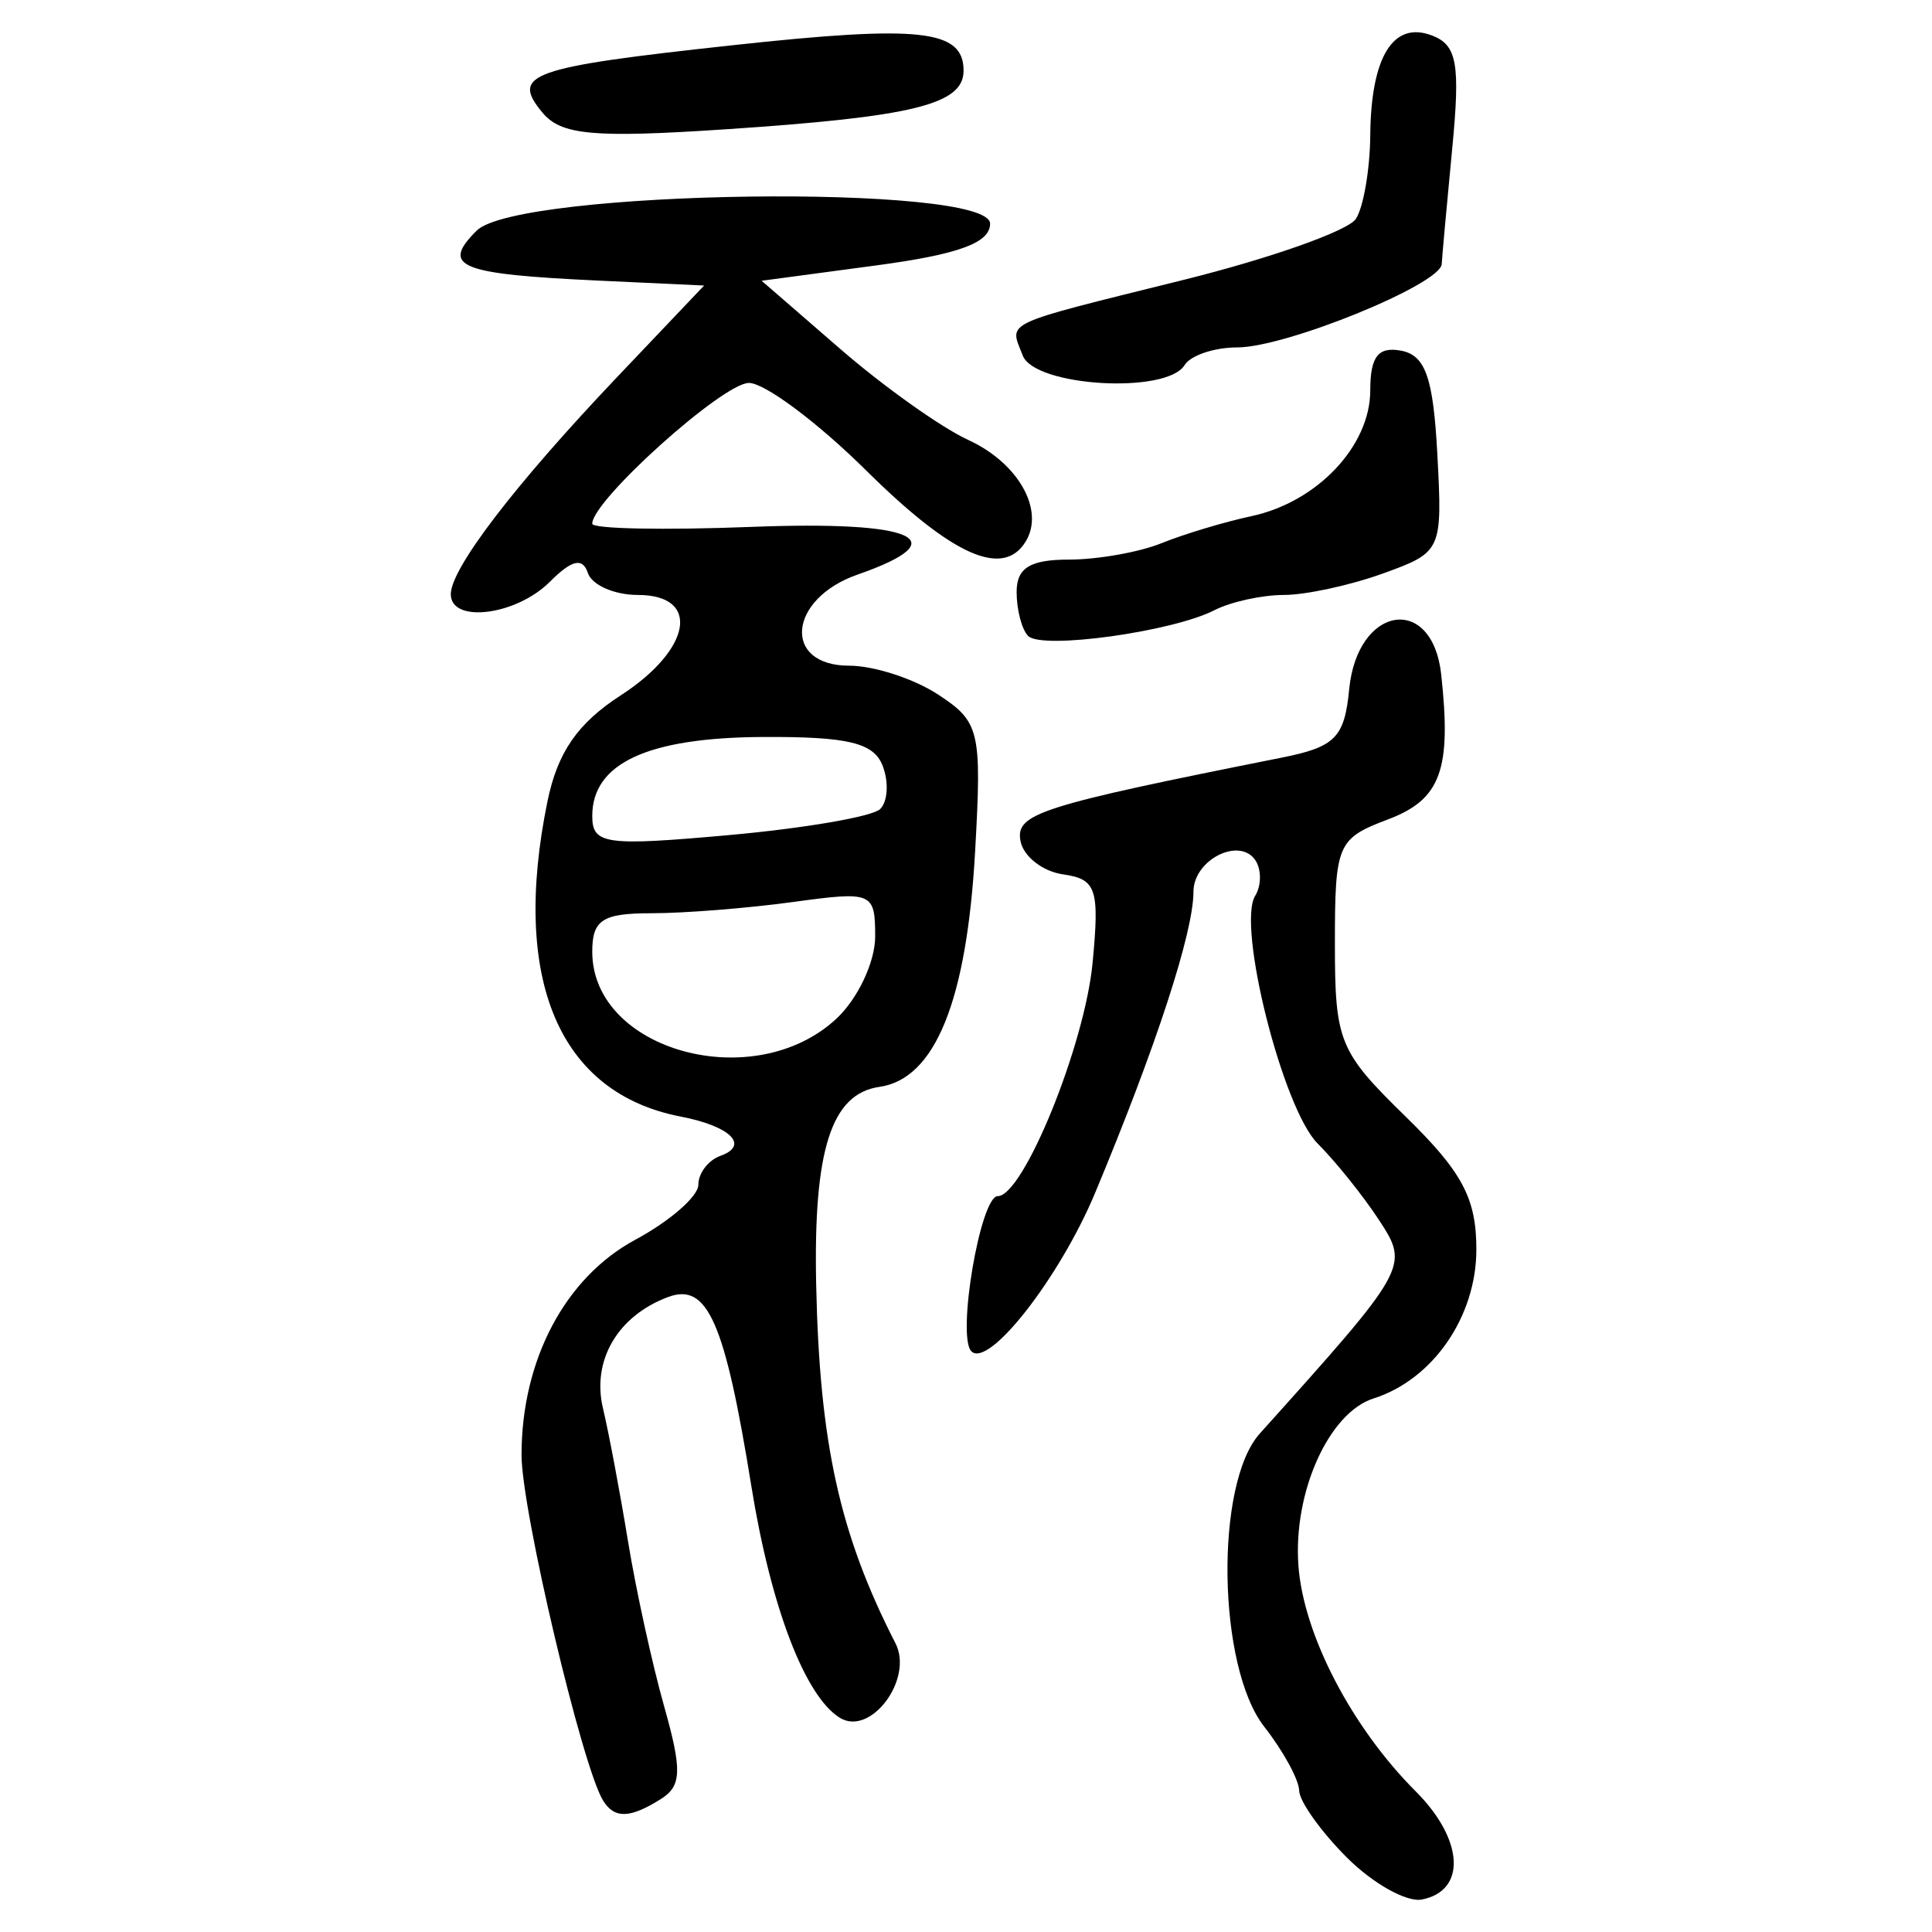 <?xml version="1.0" encoding="UTF-8" standalone="no"?>
<!-- Created with Inkscape (http://www.inkscape.org/) -->

<svg
   xmlns:dc="http://purl.org/dc/elements/1.1/"
   xmlns:cc="http://creativecommons.org/ns#"
   xmlns:rdf="http://www.w3.org/1999/02/22-rdf-syntax-ns#"
   xmlns:svg="http://www.w3.org/2000/svg"
   xmlns="http://www.w3.org/2000/svg"
   xmlns:sodipodi="http://sodipodi.sourceforge.net/DTD/sodipodi-0.dtd"
   xmlns:inkscape="http://www.inkscape.org/namespaces/inkscape"
   width="300"
   height="300"
   id="svg2"
   version="1.1"
   inkscape:version="0.48.4 r9939"
   sodipodi:docname="image-seal.svg">
  <defs
     id="defs4" />
  <sodipodi:namedview
     id="base"
     pagecolor="#ffffff"
     bordercolor="#666666"
     borderopacity="1.0"
     inkscape:pageopacity="0.0"
     inkscape:pageshadow="2"
     inkscape:zoom="2.0018437"
     inkscape:cx="203.18921"
     inkscape:cy="112.31204"
     inkscape:document-units="px"
     inkscape:current-layer="layer1"
     showgrid="false"
     inkscape:window-width="1215"
     inkscape:window-height="1000"
     inkscape:window-x="65"
     inkscape:window-y="24"
     inkscape:window-maximized="1"
     fit-margin-top="10"
     fit-margin-left="10"
     fit-margin-right="10"
     fit-margin-bottom="10" />
  <g
     inkscape:label="Calque 1"
     inkscape:groupmode="layer"
     id="layer1"
     transform="translate(0,-752.362)">
    <path
       style="fill:#000000"
       d="m 209.138,1040.795 c -4.041,-4.041 -7.374,-8.723 -7.408,-10.405 -0.034,-1.682 -2.477,-6.146 -5.43,-9.922 -7.26,-9.282 -7.689,-37.703 -0.686,-45.497 23.136,-25.75 23.245,-25.947 18.495,-33.198 -2.446,-3.733 -6.725,-9.065 -9.509,-11.849 -5.406,-5.406 -12.568,-33.816 -9.696,-38.462 0.947,-1.532 0.991,-3.967 0.099,-5.411 -2.381,-3.853 -9.684,-0.245 -9.684,4.784 0,6.304 -5.785,24.025 -15.245,46.7 -5.502,13.189 -16.548,27.345 -19.238,24.655 -2.3,-2.3 1.399,-24.091 4.09,-24.091 3.984,0 13.516,-23.447 14.732,-36.235 1.092,-11.495 0.595,-12.988 -4.571,-13.728 -3.188,-0.457 -6.168,-2.784 -6.622,-5.171 -0.813,-4.271 2.874,-5.448 40.582,-12.965 8.29,-1.652 9.726,-3.109 10.453,-10.605 1.264,-13.034 12.915,-14.903 14.291,-2.293 1.617,14.824 -0.065,19.4 -8.27,22.498 -7.867,2.969 -8.237,3.835 -8.237,19.264 0,15.23 0.629,16.769 10.983,26.879 8.803,8.596 10.983,12.691 10.983,20.632 0,10.433 -6.747,20.211 -15.964,23.137 -6.93,2.2 -12.483,14.521 -11.672,25.903 0.763,10.718 8.245,25.132 18.228,35.115 7.468,7.468 7.913,15.442 0.936,16.786 -2.36,0.454 -7.597,-2.48 -11.637,-6.521 z M 93.648,1031.953 c -3.26,-5.275 -12.665,-45.119 -12.665,-53.656 0,-14.75 6.768,-27.559 17.661,-33.426 5.387,-2.901 9.795,-6.745 9.795,-8.54 0,-1.796 1.544,-3.817 3.432,-4.491 4.558,-1.628 1.55,-4.608 -6.148,-6.09 -18.922,-3.644 -26.383,-21.272 -20.714,-48.941 1.563,-7.627 4.674,-12.13 11.383,-16.474 11.025,-7.139 12.47,-15.588 2.665,-15.588 -3.649,0 -7.146,-1.533 -7.771,-3.408 -0.817,-2.45 -2.479,-2.064 -5.916,1.373 C 80.148,847.935 70,849.205 70,844.636 c 0,-4.016 9.964,-17.028 25.806,-33.701 l 13.528,-14.237 -16.235,-0.756 c -21.885,-1.02 -24.693,-2.161 -19.093,-7.76 6.371,-6.371 79.736,-7.373 79.736,-1.089 0,2.986 -4.865,4.766 -17.738,6.49 l -17.738,2.376 12.246,10.618 c 6.736,5.84 15.659,12.183 19.829,14.096 7.797,3.576 11.932,10.918 8.906,15.813 -3.508,5.675 -11.386,2.155 -24.726,-11.05 -7.551,-7.474 -15.75,-13.599 -18.22,-13.612 -4.012,-0.022 -24.335,18.233 -24.339,21.861 -7.4e-4,0.799 11.119,1.021 24.711,0.493 25.48,-0.989 32.071,1.976 16.475,7.412 -10.776,3.757 -11.713,14.14 -1.276,14.14 3.828,0 10.042,2.019 13.808,4.487 6.454,4.229 6.784,5.627 5.739,24.306 -1.302,23.273 -6.215,35.374 -14.86,36.607 -7.48,1.067 -10.269,9.783 -9.824,30.698 0.524,24.655 3.646,38.778 12.315,55.706 2.843,5.552 -3.862,14.52 -8.645,11.564 -5.417,-3.348 -10.707,-17.196 -13.731,-35.941 -4.128,-25.59 -6.818,-31.69 -12.958,-29.385 -7.816,2.934 -11.853,9.85 -10.085,17.276 0.899,3.775 2.644,13.042 3.877,20.592 1.233,7.551 3.761,19.103 5.617,25.672 2.803,9.921 2.724,12.355 -0.461,14.373 -4.821,3.052 -7.252,3.125 -9.017,0.269 z M 129.887,910.536 c 3.305,-3.079 6.009,-8.807 6.009,-12.729 0,-6.903 -0.406,-7.075 -12.739,-5.384 -7.006,0.96 -16.891,1.746 -21.965,1.746 -7.639,0 -9.227,1.026 -9.227,5.962 0,15.416 25.139,22.314 37.921,10.405 z m 6.785,-32.545 c 1.182,-1.168 1.359,-4.183 0.393,-6.701 -1.381,-3.6 -5.358,-4.559 -18.623,-4.49 -17.873,0.092 -26.476,4.078 -26.476,12.263 0,4.422 1.999,4.701 21.279,2.966 11.703,-1.053 22.246,-2.87 23.428,-4.038 z m 22.984,-26.872 c -0.987,-0.987 -1.795,-4.06 -1.795,-6.829 0,-3.745 2.076,-5.034 8.108,-5.034 4.459,0 10.946,-1.15 14.415,-2.556 3.469,-1.406 9.736,-3.29 13.927,-4.188 10.235,-2.193 18.463,-10.901 18.463,-19.541 0,-5.247 1.237,-6.83 4.805,-6.151 3.762,0.716 4.98,4.207 5.611,16.081 0.796,14.984 0.695,15.206 -8.432,18.506 -5.081,1.837 -12.011,3.34 -15.401,3.34 -3.39,0 -8.244,1.066 -10.788,2.369 -6.538,3.349 -26.765,6.149 -28.913,4.002 z m -0.848,-43.556 c -2.066,-5.384 -3.724,-4.604 25.018,-11.753 13.526,-3.364 25.554,-7.629 26.728,-9.478 1.174,-1.849 2.173,-7.686 2.219,-12.971 0.107,-12.198 3.574,-17.797 9.59,-15.488 3.888,1.492 4.404,4.379 3.136,17.56 -0.835,8.676 -1.568,16.745 -1.631,17.932 -0.165,3.152 -24.186,12.944 -31.754,12.944 -3.561,0 -7.238,1.236 -8.171,2.746 -2.814,4.553 -23.283,3.338 -25.136,-1.491 z M 84.234,769.851 c -4.973,-5.992 -2.044,-7.031 29.484,-10.461 29.223,-3.179 35.906,-2.443 35.906,3.954 0,5.244 -7.829,7.165 -37.113,9.106 -20.375,1.351 -25.381,0.891 -28.276,-2.598 z"
       id="path3444"
       inkscape:connector-curvature="0" />
  </g>
</svg>
